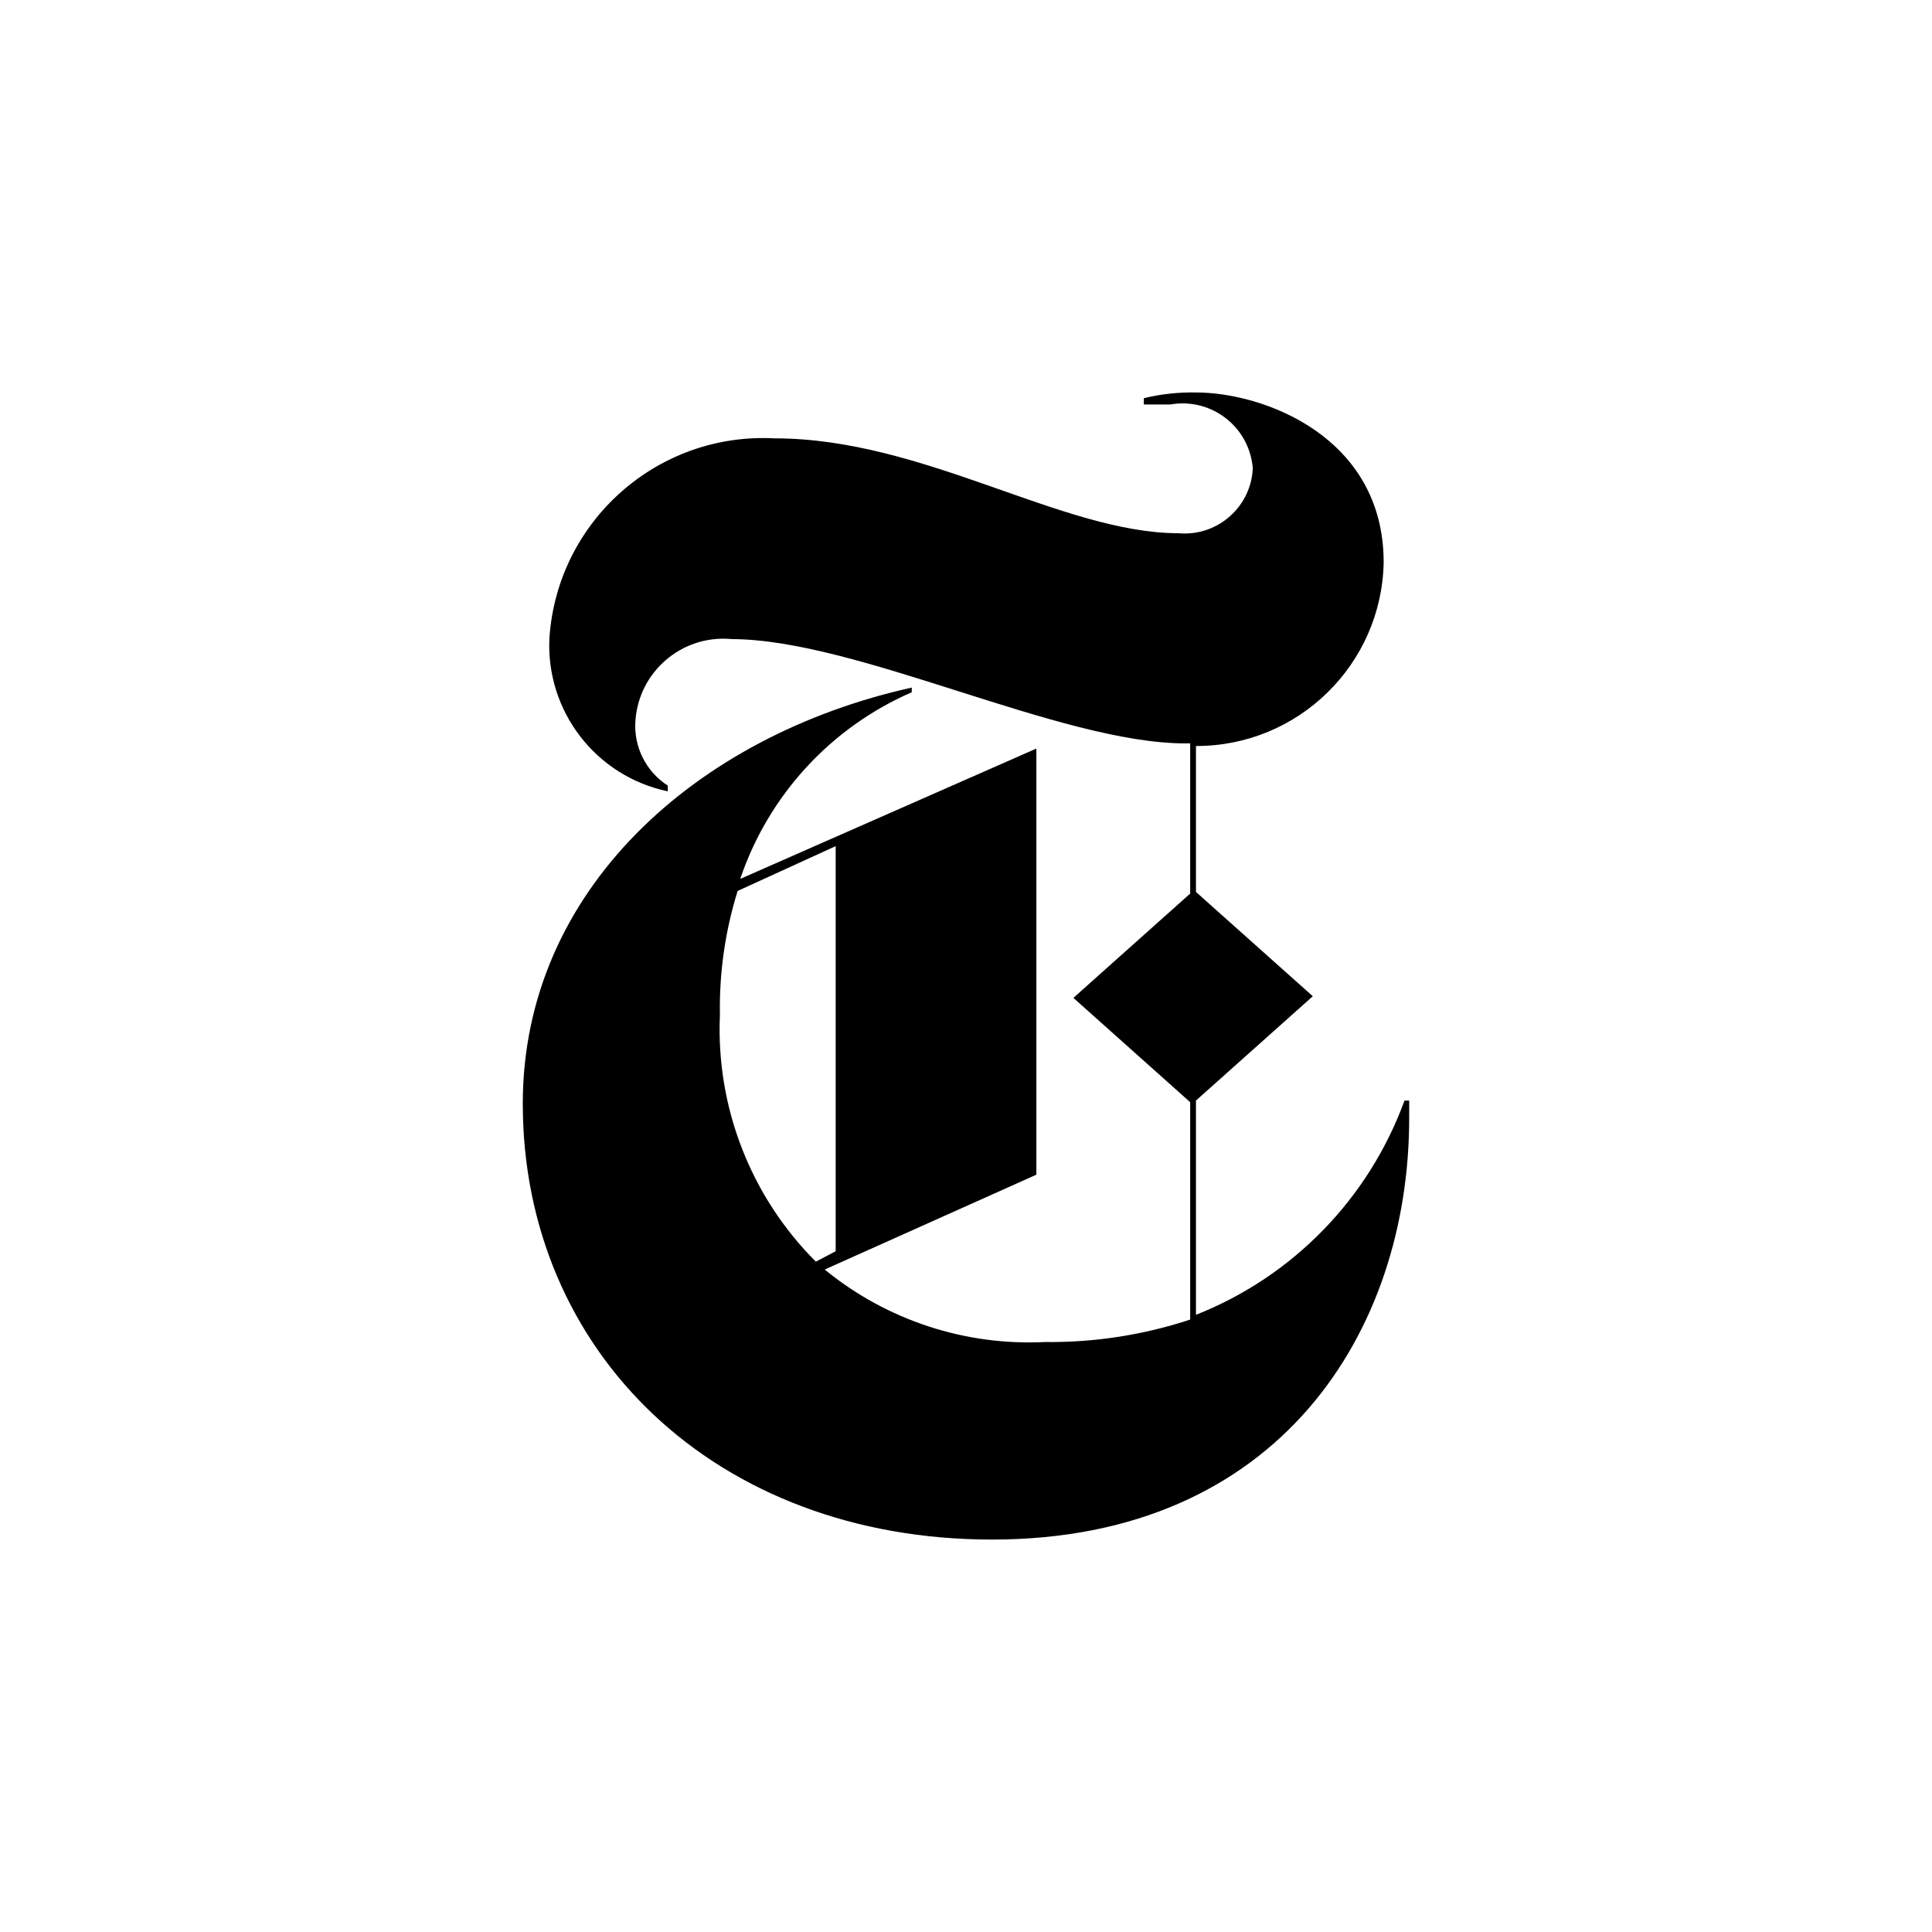 <svg width="64" height="64" viewBox="0 0 64 64" fill="none" xmlns="http://www.w3.org/2000/svg">
<path d="M46.681 36.457H46.526C45.343 39.701 42.829 42.285 39.618 43.555V36.457L43.488 33.002L39.618 29.547V24.712C43.003 24.721 45.769 22.015 45.836 18.632C45.836 14.469 41.863 13.001 39.618 13.001C39.037 12.99 38.456 13.053 37.891 13.191V13.399H38.771C40.039 13.175 41.249 14.023 41.472 15.291C41.485 15.36 41.494 15.433 41.501 15.506C41.448 16.755 40.392 17.724 39.145 17.671C39.113 17.669 39.08 17.667 39.048 17.664C35.178 17.664 30.62 14.521 25.663 14.521C21.783 14.314 18.46 17.262 18.2 21.136C18.08 23.562 19.742 25.715 22.121 26.214V26.024C21.394 25.557 20.982 24.727 21.05 23.864C21.167 22.257 22.566 21.048 24.174 21.165C24.192 21.168 24.211 21.17 24.228 21.171C28.391 21.171 35.109 24.626 39.271 24.626H39.426V29.601L35.557 33.056L39.426 36.511V43.713C37.878 44.223 36.255 44.475 34.624 44.456C31.975 44.589 29.371 43.734 27.319 42.055L34.331 38.913V24.797L24.521 29.115C25.458 26.344 27.521 24.099 30.203 22.932V22.777C23.053 24.366 17.318 29.495 17.318 36.56C17.318 44.782 23.691 51 32.864 51C42.381 51 46.681 44.092 46.681 37.044V36.457ZM27.026 41.794C24.868 39.638 23.715 36.672 23.848 33.624C23.823 32.231 24.021 30.844 24.435 29.514L27.683 28.029V41.449L27.026 41.794Z" fill="black"/>
</svg>
